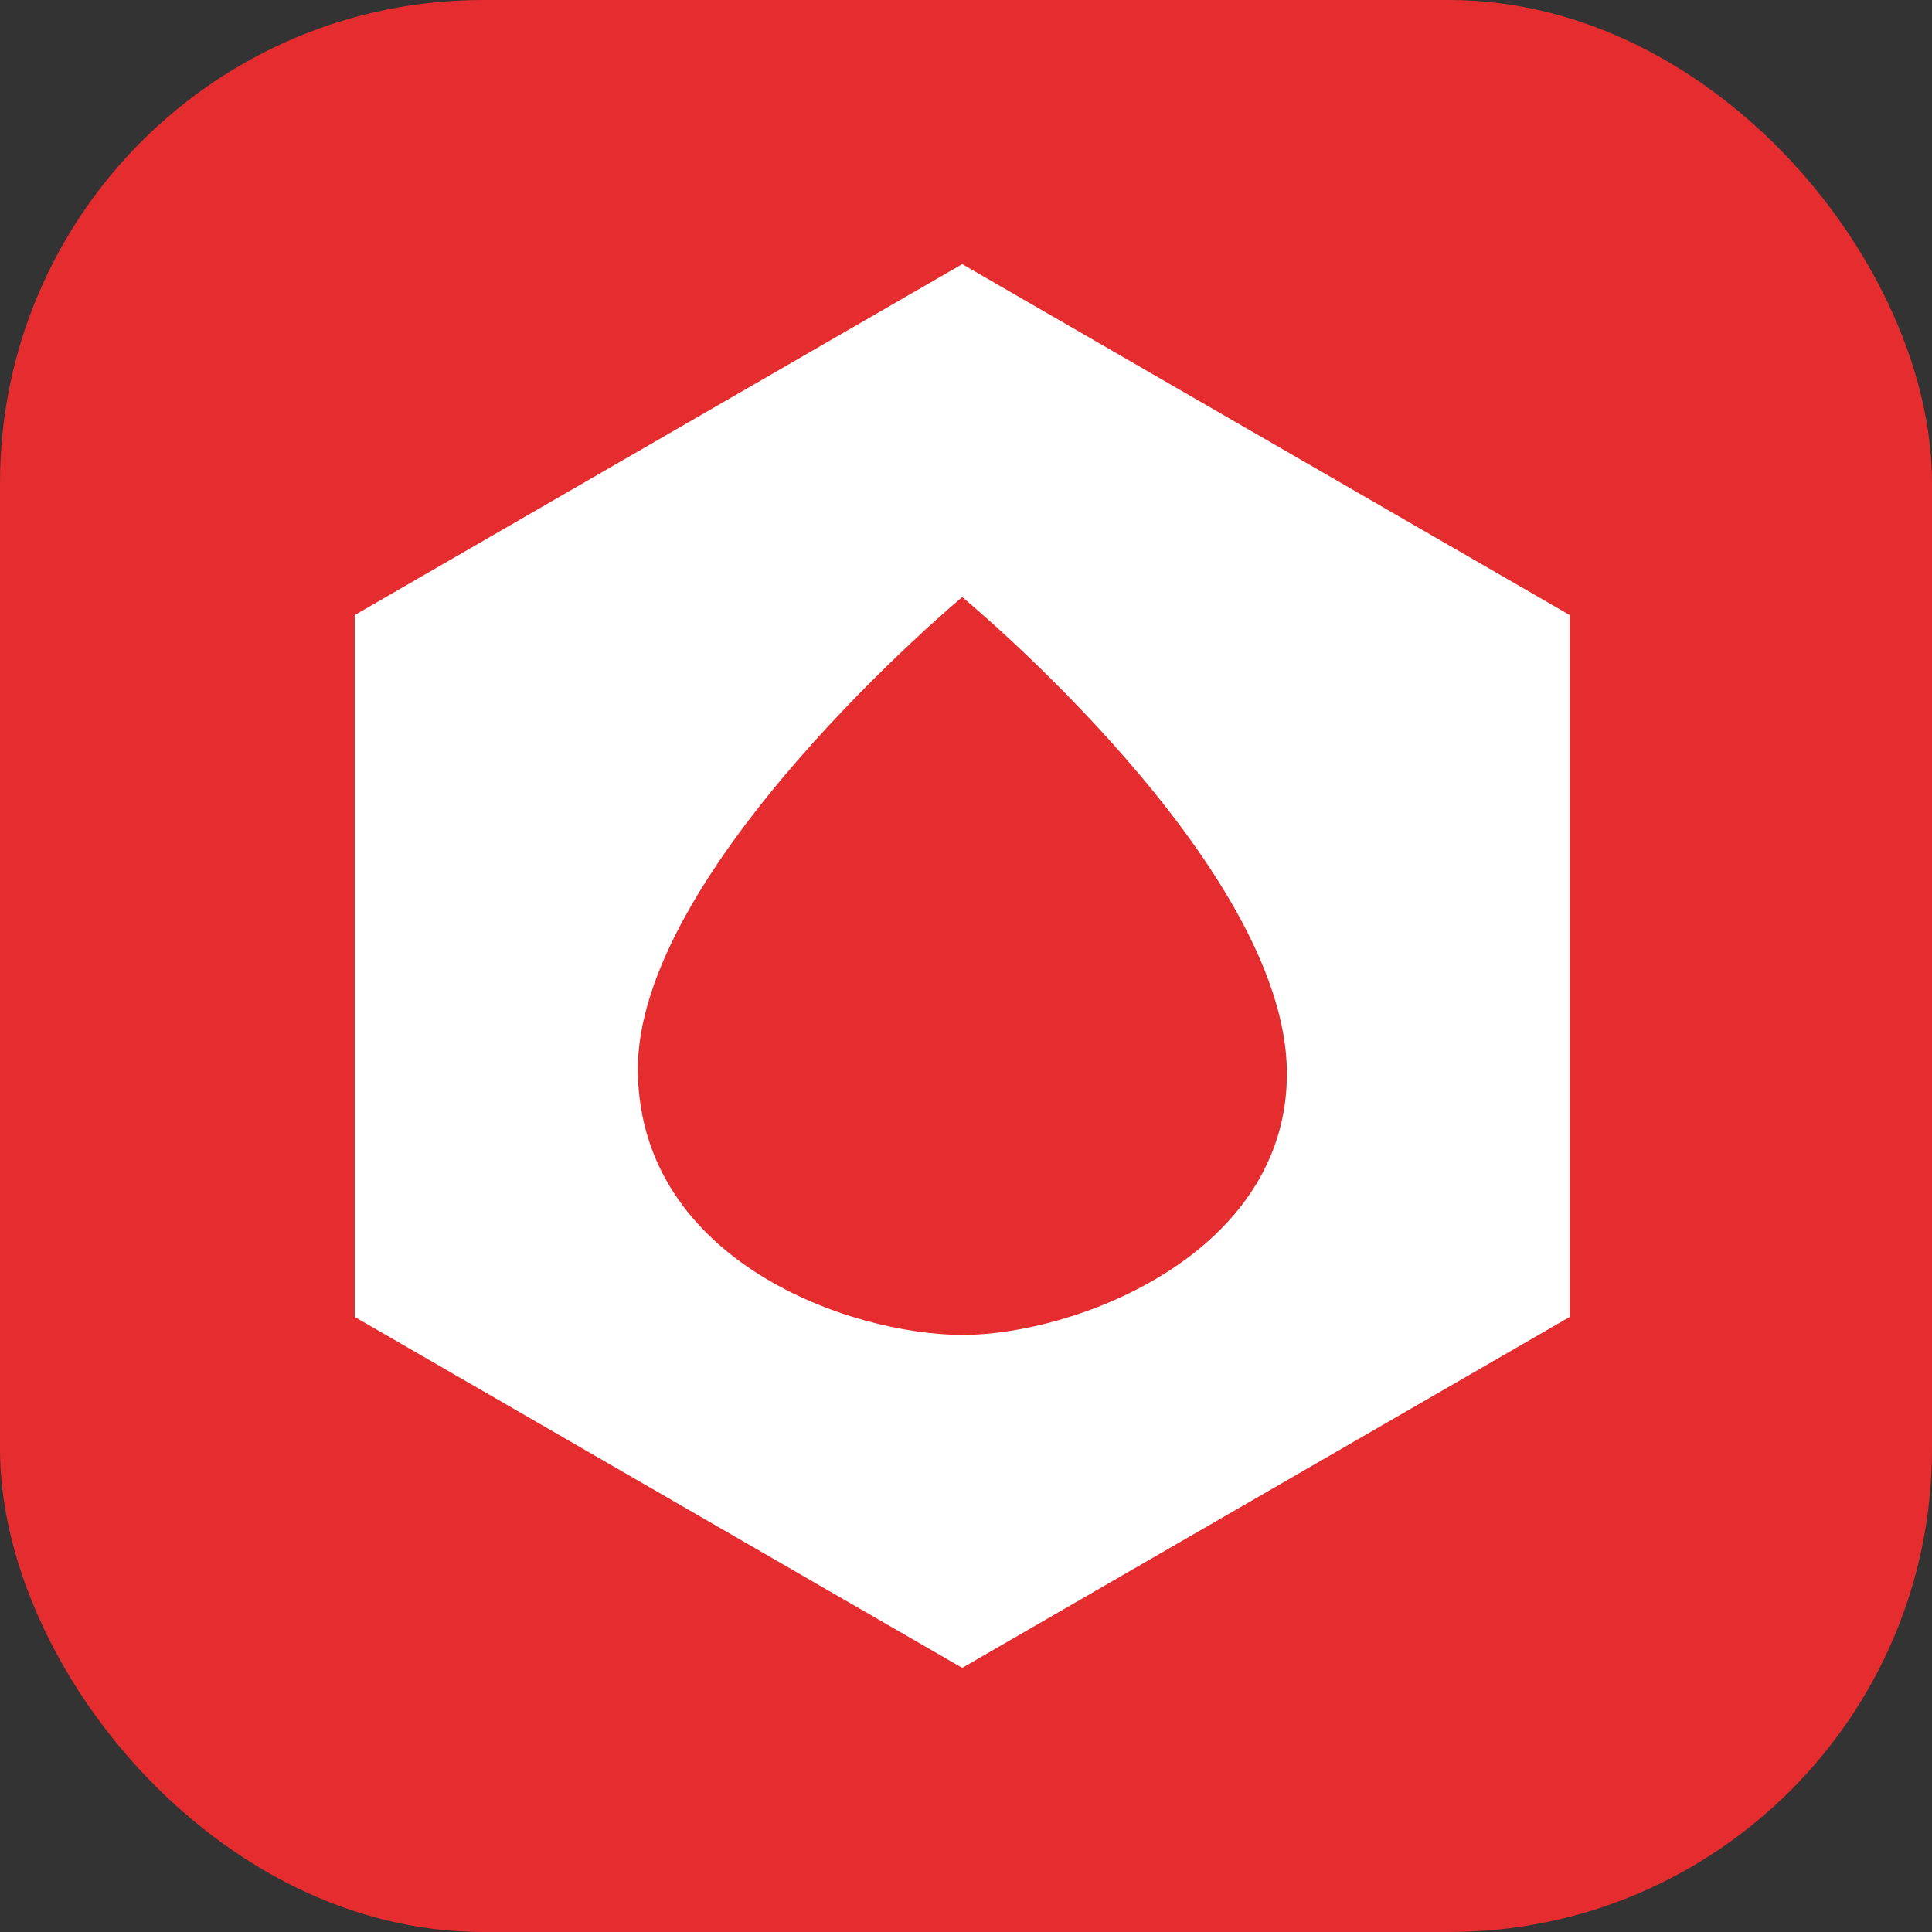 <svg width="64" height="64" fill="none" xmlns="http://www.w3.org/2000/svg"><rect width="100%" height="100%" fill="#333333" stroke="none"/><g clip-path="url(#a)"><rect width="64" height="64" rx="16" fill="#E52D2F"/><path fill-rule="evenodd" clip-rule="evenodd" d="M31.875 8.75 52 20.375v23.25L31.875 55.25 11.75 43.625v-23.25L31.875 8.75Zm0 11.029s10.744 8.872 10.756 15.77c.01 6.004-7.012 8.672-10.736 8.672-3.725 0-10.658-2.428-10.766-8.69-.115-6.7 10.746-15.752 10.746-15.752Z" fill="#fff"/></g><defs><clipPath id="a"><path fill="#fff" d="M0 0h64v64H0z"/></clipPath></defs></svg>